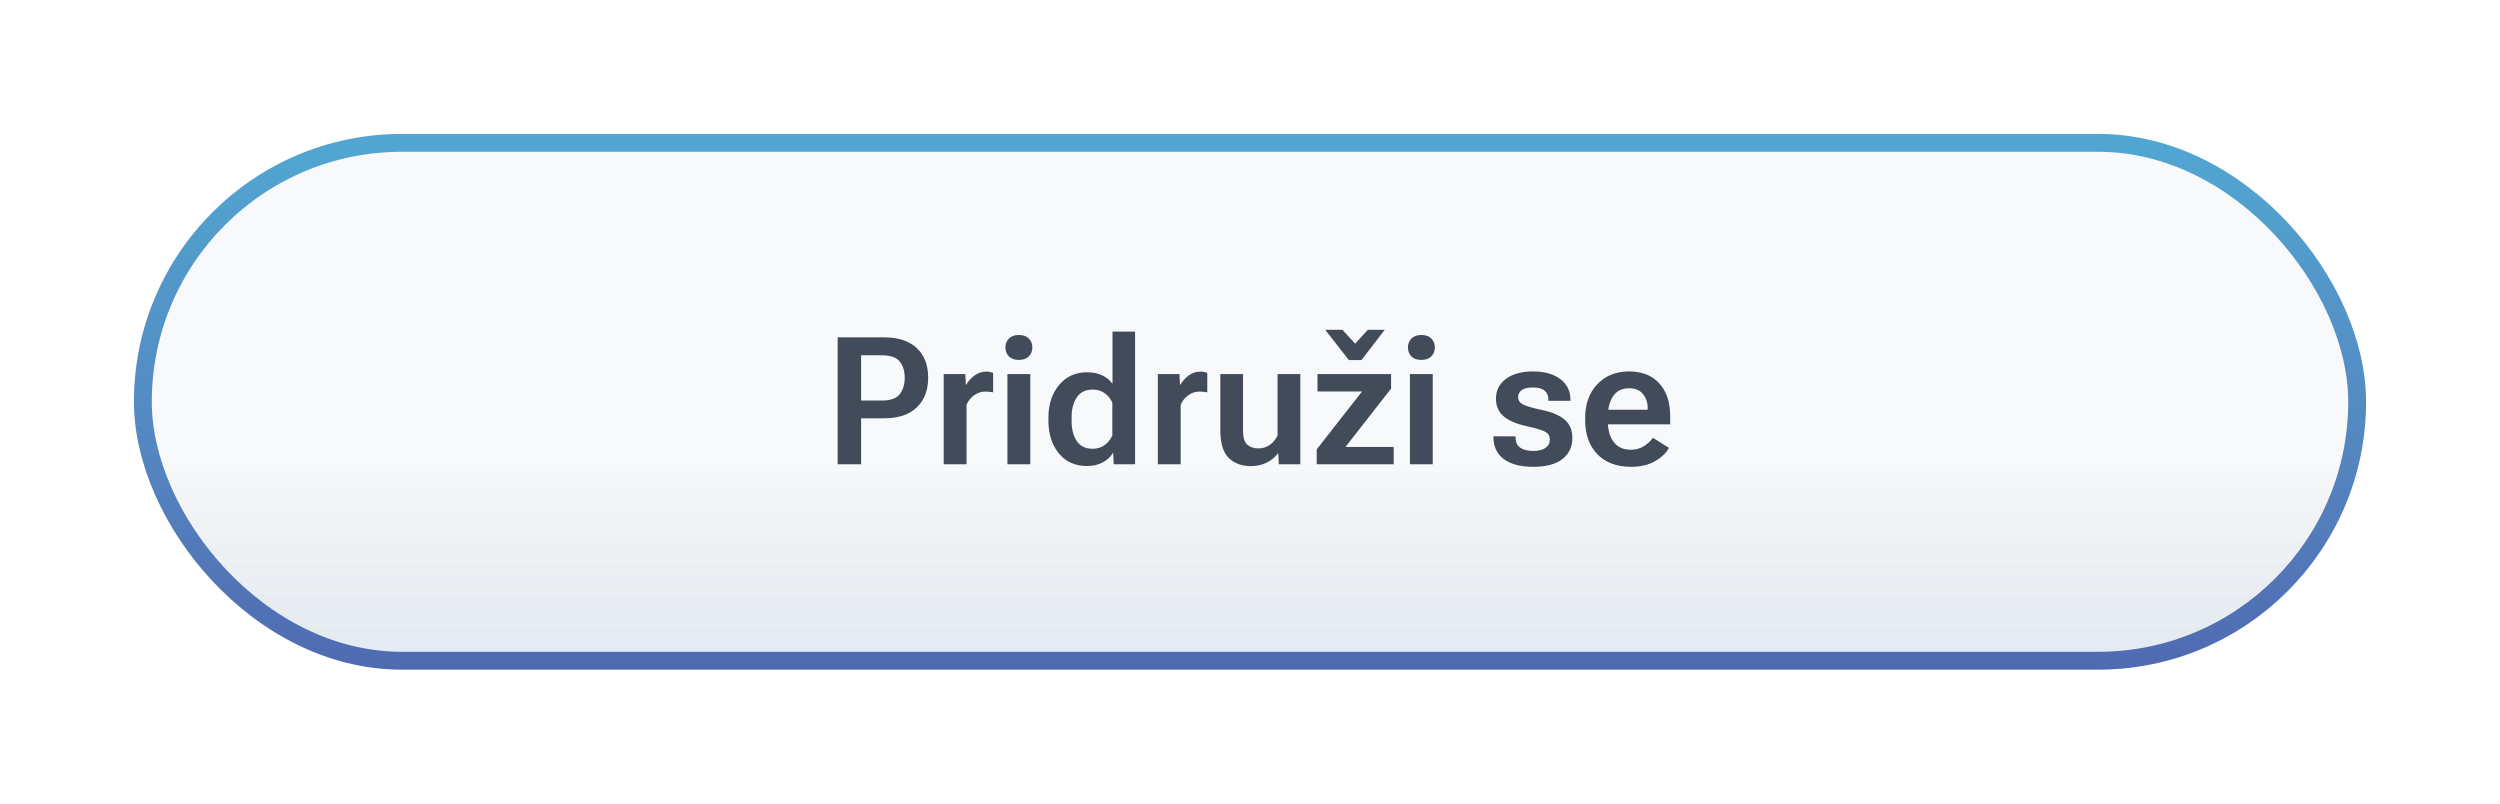 <svg width="280" height="90" viewBox="0 0 280 90" fill="none" xmlns="http://www.w3.org/2000/svg">
<g filter="url(#filter0_dd_5172_69119)">
<rect x="15" y="15" width="250" height="60" rx="30" fill="#E7EBF0" fill-opacity="0.3"/>
<rect x="15" y="15" width="250" height="60" rx="30" fill="url(#paint0_linear_5172_69119)" fill-opacity="0.1"/>
<rect x="16" y="16" width="248" height="58" rx="29" stroke="url(#paint1_linear_5172_69119)" stroke-opacity="0.7" stroke-width="2"/>
<path d="M93.818 52V37.781H99.004C100.599 37.781 101.823 38.182 102.676 38.982C103.529 39.783 103.955 40.89 103.955 42.303C103.955 43.709 103.529 44.819 102.676 45.633C101.829 46.447 100.602 46.853 98.994 46.853H96.445V52H93.818ZM96.445 44.861H98.769C99.727 44.861 100.391 44.627 100.762 44.158C101.139 43.683 101.328 43.068 101.328 42.312C101.328 41.557 101.139 40.949 100.762 40.486C100.391 40.024 99.727 39.793 98.769 39.793H96.445V44.861ZM105.693 52V41.893H108.115L108.174 43.084H108.223C108.451 42.687 108.757 42.345 109.141 42.059C109.531 41.766 109.977 41.619 110.479 41.619C110.622 41.619 110.765 41.635 110.908 41.668C111.058 41.7 111.165 41.73 111.23 41.756V43.943C111.107 43.917 110.977 43.898 110.84 43.885C110.703 43.865 110.553 43.855 110.391 43.855C109.902 43.855 109.469 43.995 109.092 44.275C108.714 44.555 108.434 44.907 108.252 45.33V52H105.693ZM112.832 52V41.893H115.391V52H112.832ZM112.607 38.914C112.607 38.517 112.738 38.185 112.998 37.918C113.258 37.651 113.633 37.518 114.121 37.518C114.603 37.518 114.974 37.651 115.234 37.918C115.495 38.185 115.625 38.517 115.625 38.914C115.625 39.305 115.495 39.637 115.234 39.91C114.974 40.177 114.6 40.31 114.111 40.31C113.623 40.31 113.249 40.177 112.988 39.91C112.734 39.637 112.607 39.305 112.607 38.914ZM117.422 47.098V46.785C117.422 45.294 117.819 44.074 118.613 43.123C119.408 42.172 120.449 41.697 121.738 41.697C122.409 41.697 122.985 41.815 123.467 42.049C123.949 42.283 124.326 42.596 124.6 42.986V37.137H127.129V52H124.736L124.678 50.75H124.629C124.395 51.16 124.023 51.505 123.516 51.785C123.008 52.059 122.419 52.195 121.748 52.195C120.413 52.195 119.359 51.72 118.584 50.77C117.809 49.812 117.422 48.589 117.422 47.098ZM120.02 47.176C120.02 48.074 120.212 48.813 120.596 49.393C120.986 49.972 121.579 50.262 122.373 50.262C122.913 50.262 123.372 50.115 123.75 49.822C124.134 49.523 124.411 49.175 124.58 48.777V45.105C124.411 44.702 124.141 44.357 123.77 44.07C123.398 43.777 122.936 43.631 122.383 43.631C121.589 43.631 120.996 43.921 120.605 44.5C120.215 45.079 120.02 45.815 120.02 46.707V47.176ZM129.678 52V41.893H132.1L132.158 43.084H132.207C132.435 42.687 132.741 42.345 133.125 42.059C133.516 41.766 133.962 41.619 134.463 41.619C134.606 41.619 134.749 41.635 134.893 41.668C135.042 41.7 135.15 41.73 135.215 41.756V43.943C135.091 43.917 134.961 43.898 134.824 43.885C134.688 43.865 134.538 43.855 134.375 43.855C133.887 43.855 133.454 43.995 133.076 44.275C132.699 44.555 132.419 44.907 132.236 45.33V52H129.678ZM136.68 48.23V41.893H139.219V48.25C139.219 48.979 139.372 49.49 139.678 49.783C139.99 50.076 140.417 50.223 140.957 50.223C141.439 50.223 141.865 50.086 142.236 49.812C142.607 49.539 142.891 49.194 143.086 48.777V41.893H145.635V52H143.232L143.164 50.779H143.115C142.803 51.215 142.383 51.564 141.855 51.824C141.328 52.078 140.739 52.205 140.088 52.205C139.072 52.205 138.249 51.899 137.617 51.287C136.992 50.675 136.68 49.656 136.68 48.23ZM147.471 52V50.33L152.549 43.846H147.559V41.893H155.801V43.523L150.693 50.057H156.094V52H147.471ZM151.074 40.33L148.428 36.941H150.352L151.777 38.494L153.193 36.941H155.088L152.48 40.33H151.074ZM157.91 52V41.893H160.469V52H157.91ZM157.686 38.914C157.686 38.517 157.816 38.185 158.076 37.918C158.337 37.651 158.711 37.518 159.199 37.518C159.681 37.518 160.052 37.651 160.312 37.918C160.573 38.185 160.703 38.517 160.703 38.914C160.703 39.305 160.573 39.637 160.312 39.91C160.052 40.177 159.678 40.31 159.189 40.31C158.701 40.31 158.327 40.177 158.066 39.91C157.812 39.637 157.686 39.305 157.686 38.914ZM167.266 48.865L169.746 48.875V49.012C169.746 49.526 169.922 49.904 170.273 50.145C170.632 50.385 171.11 50.506 171.709 50.506C172.314 50.506 172.777 50.392 173.096 50.164C173.421 49.936 173.584 49.63 173.584 49.246C173.584 48.862 173.428 48.575 173.115 48.387C172.803 48.191 172.106 47.977 171.025 47.742C169.86 47.488 168.988 47.117 168.408 46.629C167.835 46.134 167.549 45.473 167.549 44.647C167.549 43.722 167.923 42.983 168.672 42.43C169.421 41.876 170.43 41.6 171.699 41.6C172.969 41.6 173.984 41.883 174.746 42.449C175.508 43.016 175.889 43.794 175.889 44.783V44.891H173.418V44.744C173.418 44.315 173.275 43.982 172.988 43.748C172.708 43.514 172.275 43.397 171.689 43.397C171.11 43.397 170.687 43.497 170.42 43.699C170.16 43.901 170.029 44.165 170.029 44.49C170.029 44.816 170.192 45.076 170.518 45.272C170.843 45.46 171.553 45.672 172.646 45.906C173.805 46.147 174.671 46.512 175.244 47C175.817 47.488 176.104 48.172 176.104 49.051C176.104 50.047 175.732 50.835 174.99 51.414C174.255 51.993 173.167 52.283 171.729 52.283C170.296 52.283 169.193 51.993 168.418 51.414C167.65 50.828 167.266 50.014 167.266 48.973V48.865ZM177.539 47.098V46.785C177.539 45.236 177.992 43.986 178.896 43.035C179.808 42.078 180.99 41.6 182.441 41.6C183.9 41.6 185.033 42.046 185.84 42.938C186.654 43.829 187.061 45.057 187.061 46.619V47.527H179.18V45.887H184.541V45.682C184.541 45.07 184.362 44.552 184.004 44.129C183.652 43.699 183.138 43.484 182.461 43.484C181.673 43.484 181.077 43.777 180.674 44.363C180.277 44.949 180.078 45.714 180.078 46.658V47.185C180.078 48.136 180.293 48.904 180.723 49.49C181.152 50.076 181.794 50.369 182.646 50.369C183.219 50.369 183.711 50.236 184.121 49.969C184.538 49.702 184.873 49.389 185.127 49.031L186.924 50.164C186.605 50.75 186.077 51.251 185.342 51.668C184.613 52.078 183.727 52.283 182.686 52.283C181.058 52.283 179.792 51.808 178.887 50.857C177.988 49.907 177.539 48.654 177.539 47.098Z" fill="#414B5A"/>
</g>
<defs>
<filter id="filter0_dd_5172_69119" x="0" y="0" width="280" height="90" filterUnits="userSpaceOnUse" color-interpolation-filters="sRGB">
<feFlood flood-opacity="0" result="BackgroundImageFix"/>
<feColorMatrix in="SourceAlpha" type="matrix" values="0 0 0 0 0 0 0 0 0 0 0 0 0 0 0 0 0 0 127 0" result="hardAlpha"/>
<feOffset dx="5" dy="5"/>
<feGaussianBlur stdDeviation="5"/>
<feColorMatrix type="matrix" values="0 0 0 0 0.651 0 0 0 0 0.669 0 0 0 0 0.74 0 0 0 1 0"/>
<feBlend mode="normal" in2="BackgroundImageFix" result="effect1_dropShadow_5172_69119"/>
<feColorMatrix in="SourceAlpha" type="matrix" values="0 0 0 0 0 0 0 0 0 0 0 0 0 0 0 0 0 0 127 0" result="hardAlpha"/>
<feOffset dx="-5" dy="-5"/>
<feGaussianBlur stdDeviation="5"/>
<feColorMatrix type="matrix" values="0 0 0 0 0.979 0 0 0 0 0.983 0 0 0 0 1 0 0 0 1 0"/>
<feBlend mode="normal" in2="effect1_dropShadow_5172_69119" result="effect2_dropShadow_5172_69119"/>
<feBlend mode="normal" in="SourceGraphic" in2="effect2_dropShadow_5172_69119" result="shape"/>
</filter>
<linearGradient id="paint0_linear_5172_69119" x1="146.541" y1="51.5" x2="146.541" y2="75" gradientUnits="userSpaceOnUse">
<stop stop-opacity="0"/>
<stop offset="1" stop-color="#1860A3"/>
</linearGradient>
<linearGradient id="paint1_linear_5172_69119" x1="140" y1="15" x2="140" y2="75" gradientUnits="userSpaceOnUse">
<stop stop-color="#0A85C2"/>
<stop offset="1" stop-color="#123597"/>
</linearGradient>
</defs>
</svg>
